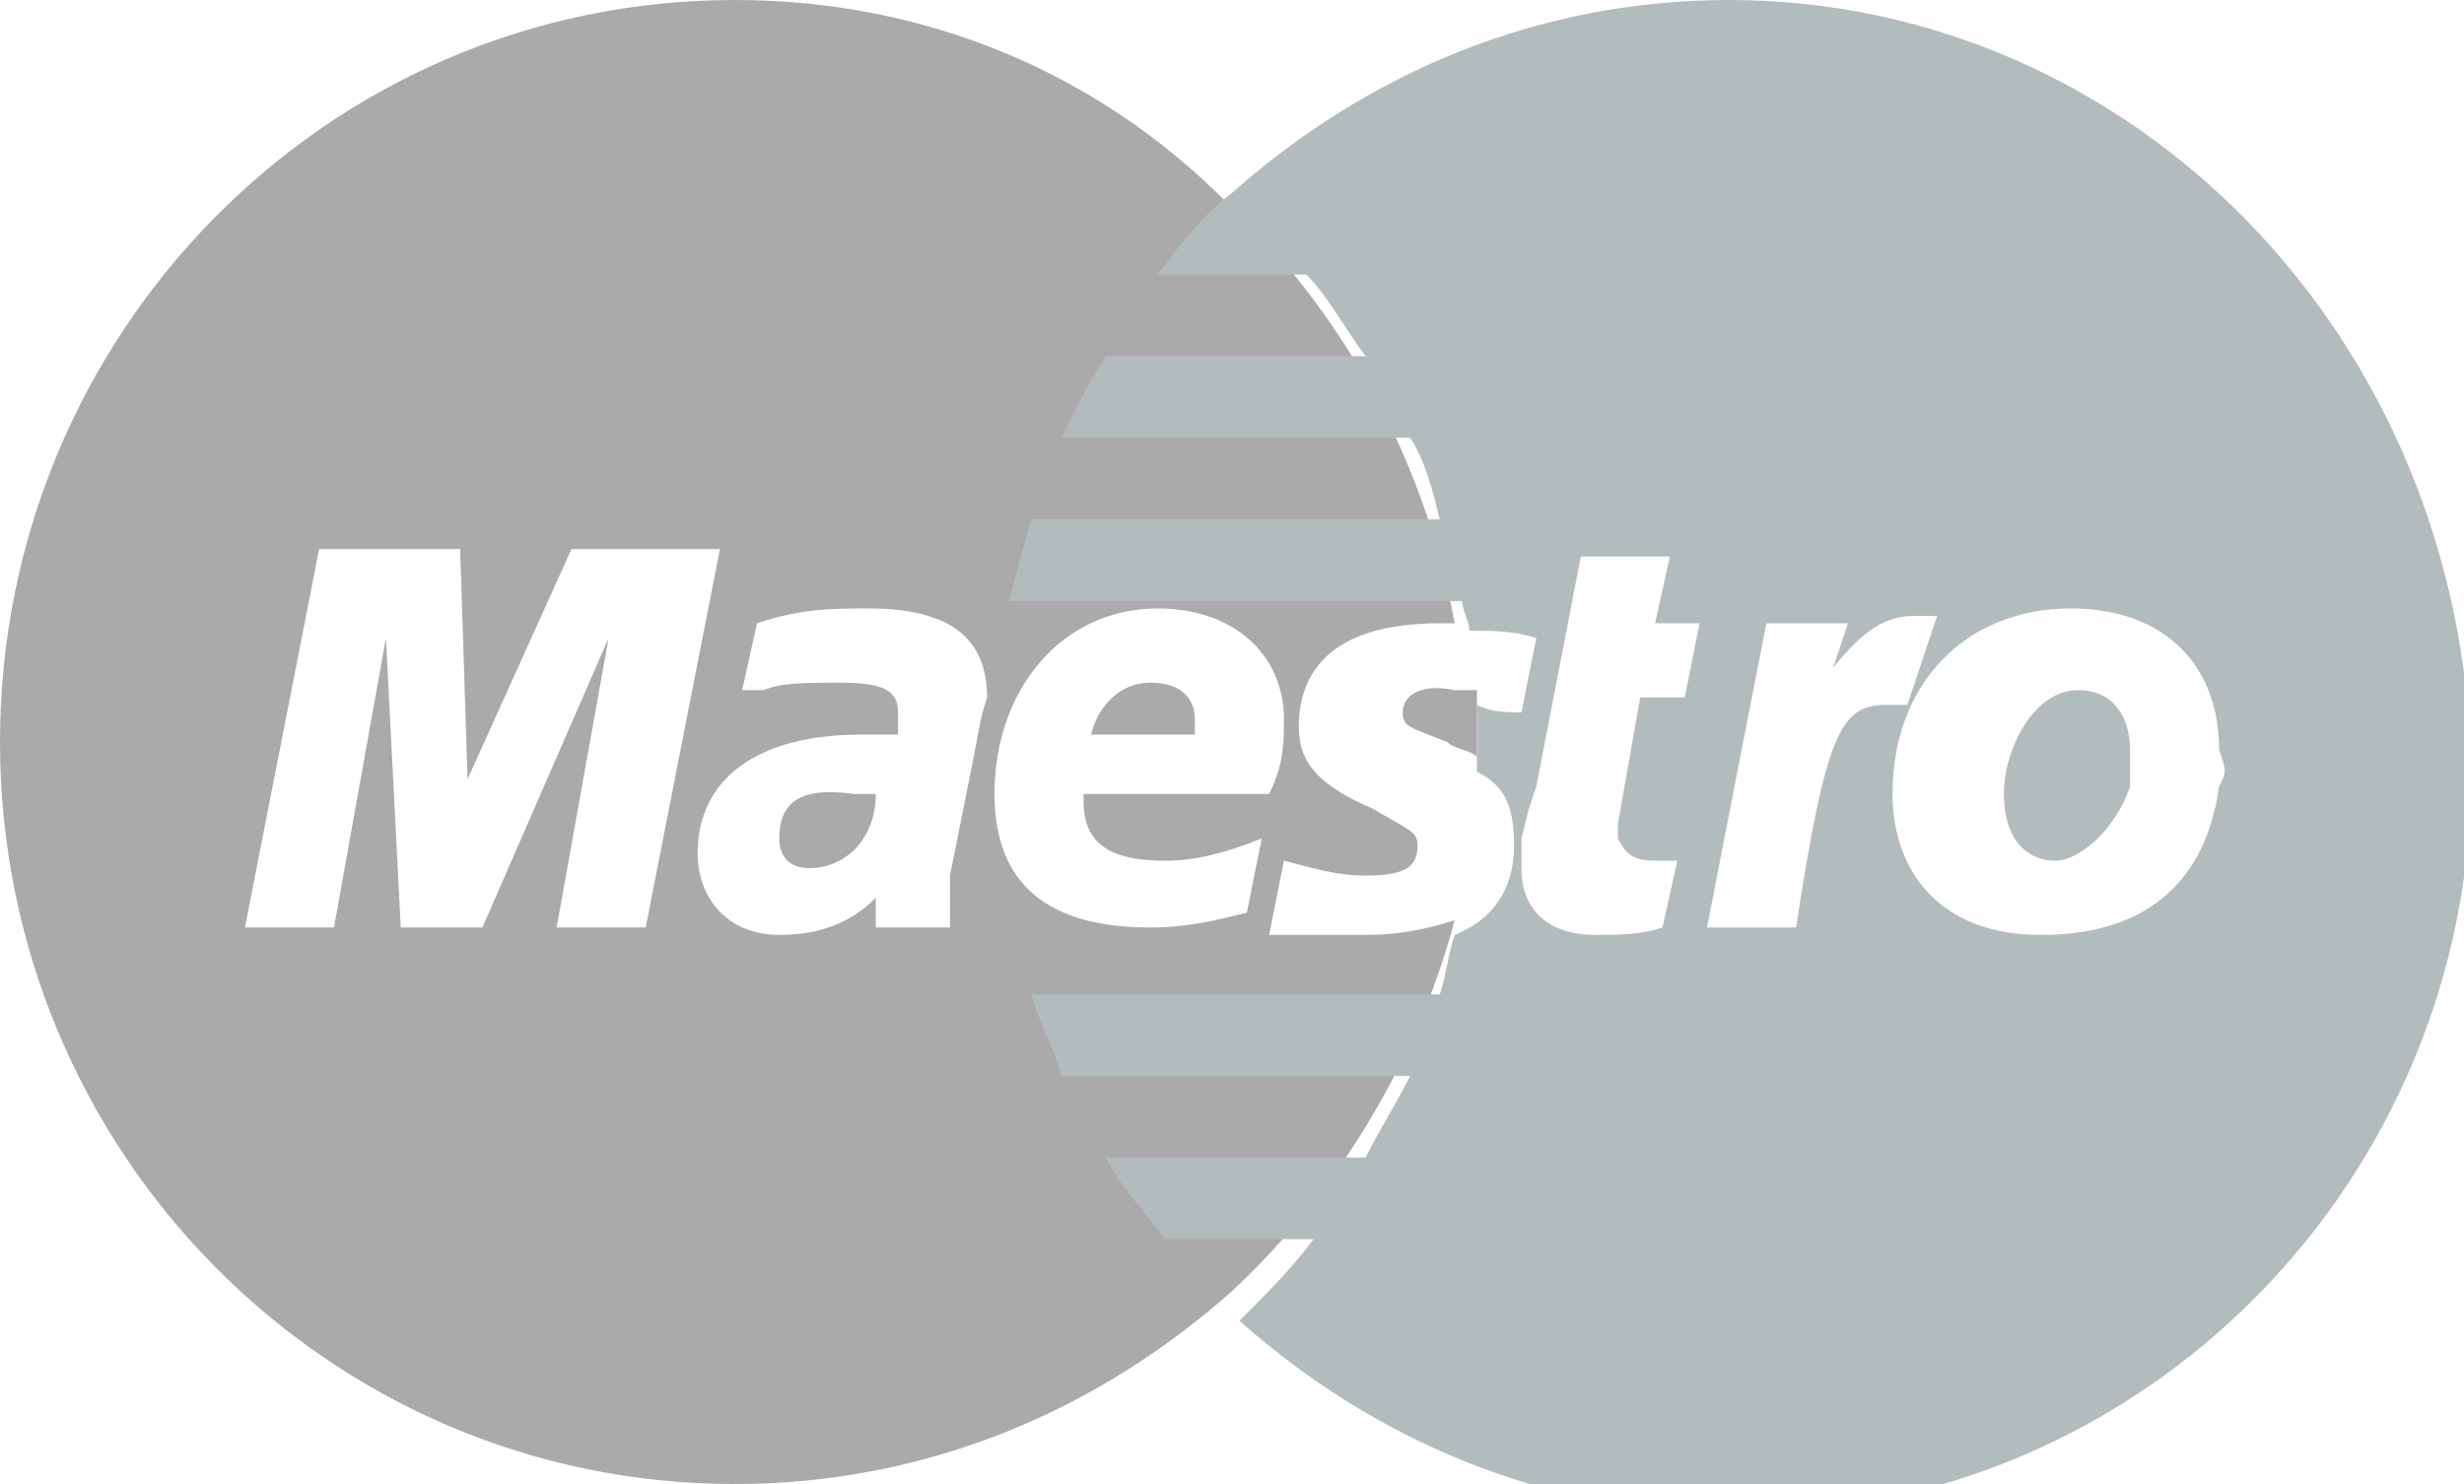 <?xml version="1.0" encoding="utf-8"?>
<!-- Generator: Adobe Illustrator 19.2.0, SVG Export Plug-In . SVG Version: 6.00 Build 0)  -->
<svg version="1.1" id="Check" xmlns="http://www.w3.org/2000/svg" xmlns:xlink="http://www.w3.org/1999/xlink" x="0px" y="0px"
	 viewBox="0 0 33.2 20" style="enable-background:new 0 0 33.2 20;" xml:space="preserve">
<style type="text/css">
	.st0{fill-rule:evenodd;clip-rule:evenodd;fill:#aaaaaa;}
	.st1{fill-rule:evenodd;clip-rule:evenodd;fill:#b3bcbc;}
</style>
<g>
	<g>
		<path class="st0" d="M16.1,9.7c0-0.3-0.2-0.5-0.6-0.5c-0.4,0-0.7,0.3-0.8,0.7l1.4,0C16.1,9.9,16.1,9.8,16.1,9.7z"/>
		<path class="st0" d="M18.9,9.6c0,0.2,0.1,0.2,0.6,0.4c0.1,0.1,0.3,0.1,0.4,0.2c0-0.1,0-0.1,0-0.2c0-0.2,0-0.5,0-0.7
			c-0.1,0-0.2,0-0.3,0C19.1,9.2,18.9,9.4,18.9,9.6z"/>
		<path class="st0" d="M10.5,11.3c0,0.3,0.2,0.4,0.4,0.4c0.5,0,0.9-0.4,0.9-1c-0.1,0-0.2,0-0.3,0C10.8,10.6,10.5,10.8,10.5,11.3z"/>
		<path class="st0" d="M18.4,12.6c-0.2,0-0.4,0-0.7,0c-0.1,0-0.3,0-0.3,0l-0.2,0l-0.1,0l0.2-1c0.4,0.1,0.7,0.2,1.1,0.2
			c0.5,0,0.7-0.1,0.7-0.4c0-0.2-0.1-0.2-0.6-0.5c-0.7-0.3-1-0.6-1-1.1c0-0.8,0.5-1.4,1.9-1.4c0.1,0,0.1,0,0.2,0
			c-0.4-2.2-1.5-4.2-3.1-5.7C14.8,1,12.5,0,9.9,0C4.4,0,0,4.5,0,10c0,5.5,4.4,10,9.9,10c2.6,0,4.9-1,6.7-2.6c1.4-1.3,2.5-3.1,3-5
			C19.3,12.5,18.9,12.6,18.4,12.6z M7.5,12.5l0.7-3.9l-1.7,3.9H5.4L5.2,8.6l-0.7,3.9H3.3l1-5.1h1.9l0.1,3.1l1.4-3.1h2l-1,5.1H7.5z
			 M13.1,10.3l-0.3,1.5l0,0.3l0,0.2l0,0.1l0,0.1h-1l0-0.4c-0.3,0.3-0.7,0.5-1.3,0.5c-0.7,0-1.1-0.5-1.1-1.1c0-1,0.8-1.6,2.2-1.6
			c0.1,0,0.3,0,0.5,0c0-0.1,0-0.2,0-0.3c0-0.3-0.2-0.4-0.8-0.4c-0.4,0-0.8,0-1,0.1l-0.2,0l-0.1,0l0.2-0.9c0.6-0.2,1-0.2,1.5-0.2
			c1.1,0,1.6,0.4,1.6,1.2C13.2,9.7,13.2,9.8,13.1,10.3z M15.7,11.6c0.4,0,0.8-0.1,1.3-0.3l-0.2,1c-0.4,0.1-0.8,0.2-1.3,0.2
			c-1.4,0-2.1-0.6-2.1-1.8c0-1.4,0.9-2.5,2.2-2.5c1,0,1.7,0.6,1.7,1.5c0,0.3,0,0.6-0.2,1h-2.5c0,0.1,0,0.1,0,0.1
			C14.6,11.4,15,11.6,15.7,11.6z"/>
	</g>
	<path class="st1" d="M28,9.3c-0.6,0-1,0.8-1,1.4c0,0.6,0.3,0.9,0.7,0.9c0.3,0,0.8-0.4,1-1c0-0.1,0-0.3,0-0.5
		C28.7,9.7,28.5,9.3,28,9.3z"/>
	<path class="st1" d="M23.3,0c-2.6,0-4.9,1-6.7,2.6c-0.4,0.3-0.7,0.7-1,1.1h2c0.3,0.3,0.5,0.7,0.8,1.1h-3.5
		c-0.2,0.3-0.4,0.7-0.6,1.1h4.7c0.2,0.3,0.3,0.7,0.4,1.1h-5.5c-0.1,0.3-0.2,0.7-0.3,1.1h6.1c0,0.1,0.1,0.3,0.1,0.4
		c0.3,0,0.6,0,0.9,0.1l-0.2,1c-0.2,0-0.4,0-0.6-0.1c0,0.2,0,0.5,0,0.7c0,0.1,0,0.1,0,0.2c0.4,0.2,0.5,0.5,0.5,1c0,0.6-0.3,1-0.8,1.2
		c-0.1,0.3-0.1,0.5-0.2,0.8h-5.5c0.1,0.4,0.3,0.7,0.4,1.1h4.7c-0.2,0.4-0.4,0.7-0.6,1.1h-3.5c0.2,0.4,0.5,0.7,0.8,1.1h2
		c-0.3,0.4-0.6,0.7-1,1.1c1.8,1.6,4.1,2.6,6.7,2.6c5.5,0,9.9-4.5,9.9-10C33.2,4.5,28.7,0,23.3,0z M22.3,11.6c0.1,0,0.2,0,0.3,0
		l-0.2,0.9c-0.3,0.1-0.6,0.1-0.9,0.1c-0.6,0-1-0.3-1-0.9c0-0.1,0-0.2,0-0.4l0.1-0.4l0.1-0.3l0.6-3.1h1.2l-0.2,0.9h0.6l-0.2,1h-0.6
		l-0.3,1.7c0,0.1,0,0.1,0,0.2C21.9,11.5,22,11.6,22.3,11.6z M25.4,9.5c-0.6,0-0.8,0.4-1.2,3h-1.2l0.8-4.1h1.1L24.7,9
		c0.4-0.5,0.7-0.7,1.1-0.7c0,0,0.1,0,0.1,0c0,0,0,0,0.1,0c0,0,0,0,0.1,0l-0.4,1.2l-0.1,0C25.4,9.5,25.4,9.5,25.4,9.5z M29.9,10.6
		c-0.2,1.4-1.1,2-2.4,2c-1.4,0-2-0.9-2-1.9c0-1.5,1-2.5,2.4-2.5c1.3,0,2,0.8,2,1.9C30,10.4,30,10.4,29.9,10.6z"/>
</g>
</svg>

